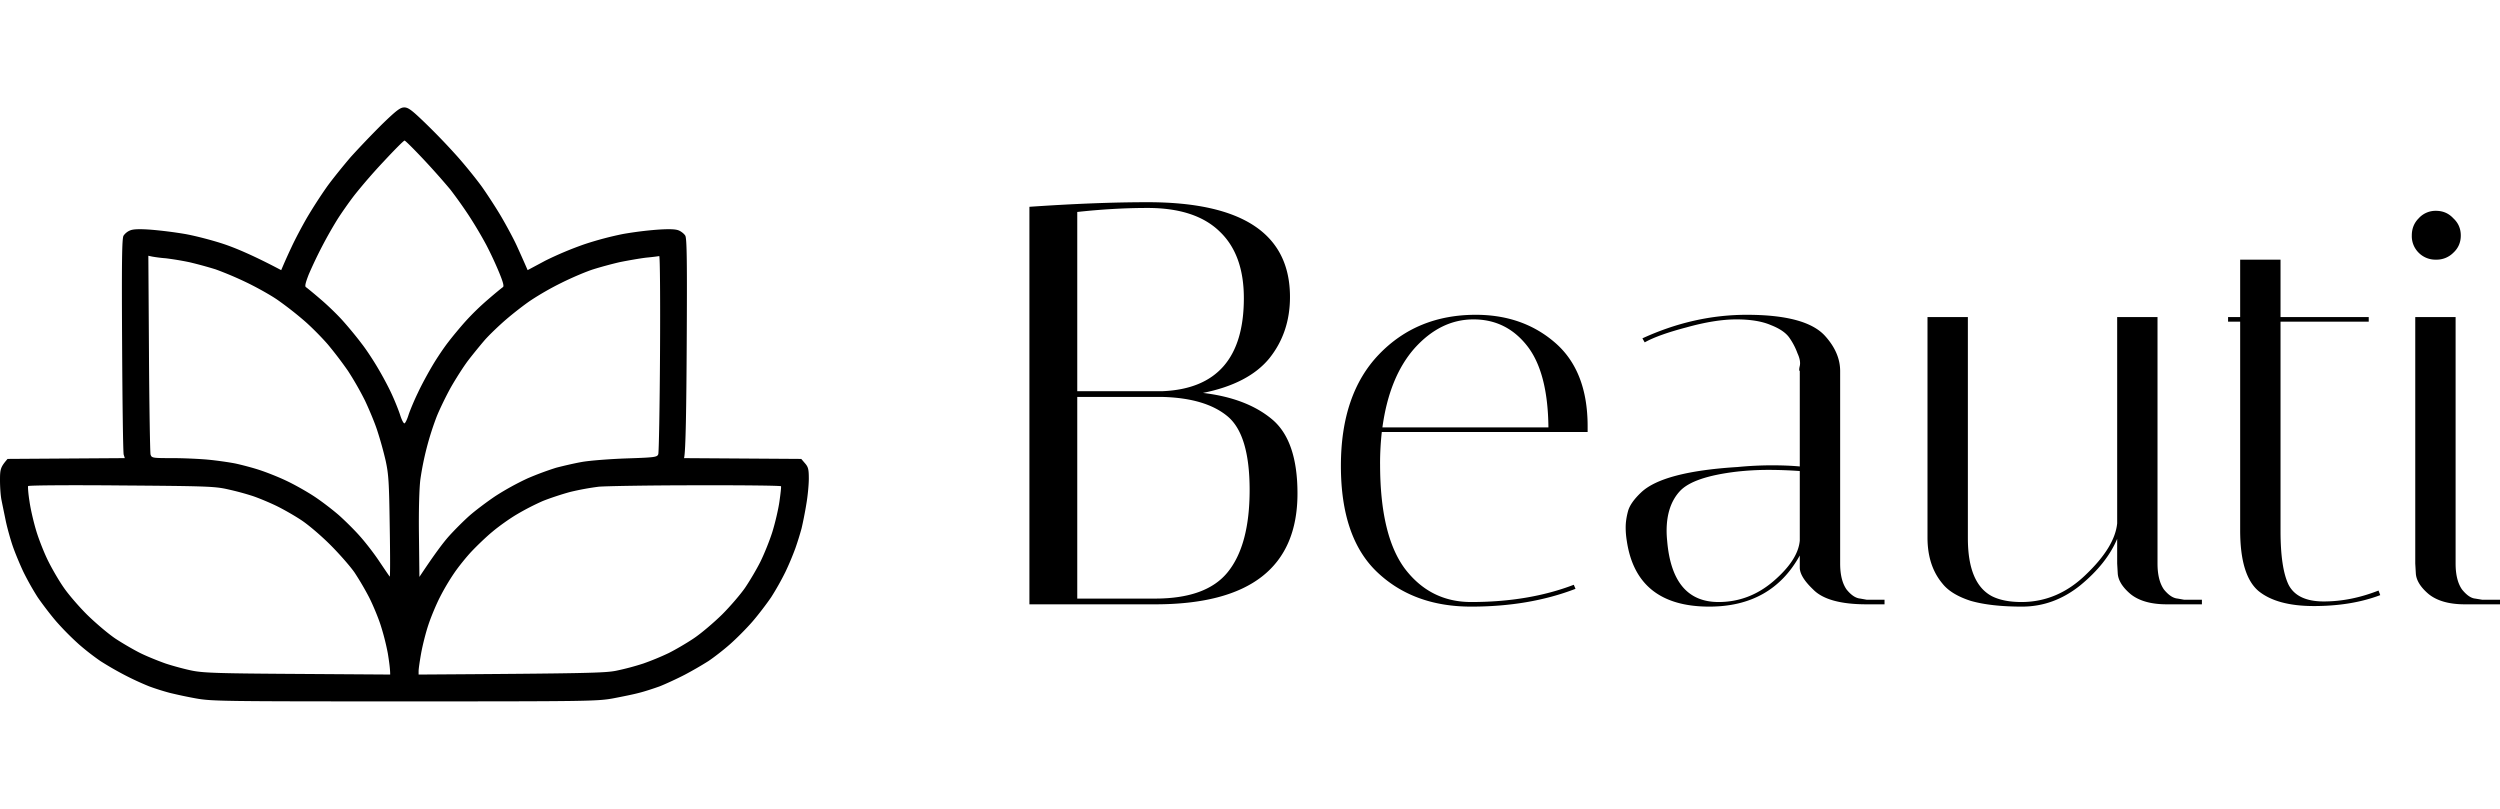 <svg xmlns="http://www.w3.org/2000/svg" width="136" height="44" fill="none"><path fill="#000" fill-rule="evenodd" d="M21.991 5.844c.224 0 .422.154 1.178.885a35.865 35.865 0 0 1 1.693 1.762c.438.49 1.048 1.246 1.358 1.675.309.439.79 1.178 1.065 1.65.275.473.653 1.17.825 1.547.172.378.378.834.593 1.332l.963-.515a18.683 18.683 0 0 1 2.13-.894 18.043 18.043 0 0 1 2.106-.559 20.12 20.12 0 0 1 1.848-.232c.619-.043.98-.034 1.16.035.138.051.31.189.37.292.086.155.103 1.35.077 5.955-.017 3.163-.051 5.844-.146 6.145l6.377.043.206.24c.172.198.206.318.206.834 0 .327-.06.963-.138 1.4-.068.43-.189 1.023-.257 1.307a16.84 16.84 0 0 1-.335 1.074 15.5 15.5 0 0 1-.542 1.29 15.028 15.028 0 0 1-.773 1.374c-.24.353-.696.954-1.023 1.332-.327.378-.885.937-1.238 1.246-.352.31-.876.714-1.16.903a20.2 20.2 0 0 1-1.28.739c-.43.223-1.048.507-1.375.636-.335.12-.834.283-1.117.352-.284.078-.92.206-1.418.301-.851.155-1.461.163-11.344.163s-10.493-.008-11.344-.163a25.02 25.02 0 0 1-1.418-.3 13.28 13.28 0 0 1-1.117-.353 15.351 15.351 0 0 1-1.375-.636 18.033 18.033 0 0 1-1.28-.74 13.58 13.58 0 0 1-1.16-.901 15.42 15.42 0 0 1-1.238-1.247c-.327-.378-.782-.98-1.023-1.332a15.033 15.033 0 0 1-.773-1.375c-.19-.404-.456-1.04-.585-1.418-.128-.378-.3-.996-.378-1.375-.077-.378-.18-.868-.223-1.091-.052-.232-.086-.722-.086-1.1 0-.602.026-.713.412-1.16l6.377-.043-.06-.19c-.034-.11-.069-2.792-.086-5.955-.026-4.606-.009-5.8.077-5.955a.804.804 0 0 1 .37-.292c.172-.07.533-.078 1.117-.035a23.14 23.14 0 0 1 1.848.232c.541.095 1.512.344 2.148.559.636.215 1.599.619 3.094 1.41l.103-.241a31.7 31.7 0 0 1 .455-1.006c.198-.43.585-1.16.86-1.633a27.08 27.08 0 0 1 1.066-1.65c.309-.43.902-1.16 1.306-1.632a51.408 51.408 0 0 1 1.693-1.77c.79-.766.997-.92 1.211-.92zm-2.707 4.77c-.292.377-.713.979-.936 1.331a23.68 23.68 0 0 0-1.555 2.99c-.173.448-.224.646-.147.688.052.035.413.327.8.662.386.327.945.868 1.237 1.203.292.327.739.868.988 1.203.258.327.662.946.911 1.375.25.422.593 1.066.748 1.418.163.353.36.851.438 1.092.077.249.18.455.232.455.043 0 .146-.206.223-.455.078-.24.31-.8.516-1.22.198-.43.567-1.1.808-1.504.24-.404.619-.963.842-1.247.215-.283.636-.79.928-1.117a13.81 13.81 0 0 1 1.238-1.203c.386-.335.747-.627.799-.662.077-.042.017-.266-.19-.773a19.625 19.625 0 0 0-.712-1.53 22.973 22.973 0 0 0-.972-1.633 25.067 25.067 0 0 0-.98-1.374 40.927 40.927 0 0 0-1.434-1.616c-.542-.576-1.014-1.049-1.057-1.049-.052 0-.559.516-1.143 1.143a30.453 30.453 0 0 0-1.582 1.822zm-11.18 8.61c.017 2.922.06 5.397.086 5.5.06.19.094.198 1.194.198.628 0 1.513.043 1.96.086.447.043 1.108.137 1.46.206.353.077.946.232 1.307.352.37.12 1.031.379 1.46.585.44.206 1.127.593 1.53.86.405.266 1.006.73 1.341 1.022.335.3.851.808 1.143 1.143.292.326.774.945 1.057 1.375.284.42.533.79.559.816.026.026.026-1.194 0-2.707-.035-2.45-.06-2.844-.224-3.61a20.382 20.382 0 0 0-.455-1.632c-.138-.43-.447-1.16-.67-1.633a17.033 17.033 0 0 0-.92-1.607 21.344 21.344 0 0 0-1.1-1.444c-.335-.386-.92-.98-1.315-1.315a19.028 19.028 0 0 0-1.375-1.074c-.36-.258-1.126-.687-1.693-.962a19.064 19.064 0 0 0-1.719-.73 22.823 22.823 0 0 0-1.418-.387 16.29 16.29 0 0 0-1.289-.215 7.641 7.641 0 0 1-.756-.095l-.197-.043.034 5.311zm25.627-4.967c-.422.095-1.083.275-1.462.395-.378.12-1.151.447-1.718.73a15.62 15.62 0 0 0-1.685.963c-.37.25-.962.714-1.332 1.032-.37.318-.893.816-1.16 1.117-.258.3-.679.816-.928 1.143-.25.335-.653.97-.91 1.418-.25.447-.602 1.168-.774 1.59a15.943 15.943 0 0 0-.894 3.438c-.06.472-.095 1.649-.077 3.041l.025 2.26c.825-1.246 1.307-1.882 1.607-2.217.301-.335.8-.833 1.1-1.1.31-.275.946-.756 1.418-1.074a14.821 14.821 0 0 1 1.762-.971 16.79 16.79 0 0 1 1.547-.576c.36-.094.98-.24 1.375-.31.404-.077 1.495-.163 2.423-.197 1.59-.052 1.702-.069 1.762-.232.034-.095.078-2.56.095-5.474.017-2.922 0-5.303-.043-5.303-.035.01-.353.052-.714.086-.352.043-.988.155-1.418.241zM1.606 27.285c.06.43.232 1.16.378 1.633.146.473.438 1.212.653 1.633.215.43.585 1.065.834 1.418.24.352.808 1.014 1.255 1.46.455.448 1.151 1.04 1.546 1.307.404.266 1.014.619 1.358.79.344.172.963.422 1.375.568.413.137 1.083.318 1.478.395.62.12 1.513.146 5.741.172l5.002.034c0-.3-.06-.73-.13-1.16a13.199 13.199 0 0 0-.395-1.547c-.137-.42-.42-1.1-.627-1.504a16.03 16.03 0 0 0-.782-1.332c-.223-.326-.825-1.014-1.323-1.512-.499-.499-1.212-1.109-1.599-1.358-.378-.25-.997-.602-1.375-.782-.378-.18-.937-.413-1.246-.516a15.05 15.05 0 0 0-1.332-.36c-.713-.164-1.126-.181-5.81-.215-2.767-.026-5.053-.009-5.078.034-.018.034.008.421.077.842zm29.416-.524c-.446.12-1.125.344-1.503.498a13.59 13.59 0 0 0-1.401.722c-.396.232-.997.662-1.332.946-.344.283-.851.773-1.135 1.074-.283.3-.704.825-.928 1.151a12.38 12.38 0 0 0-.79 1.332c-.207.404-.49 1.083-.628 1.504-.146.43-.318 1.126-.395 1.547-.077.43-.138.86-.138.971v.19c9.239-.06 10.133-.087 10.743-.207a14.127 14.127 0 0 0 1.486-.395 14.75 14.75 0 0 0 1.375-.567c.344-.172.954-.525 1.35-.791.404-.267 1.1-.86 1.555-1.306.447-.447 1.014-1.109 1.255-1.461.24-.353.619-.989.833-1.418.207-.421.507-1.16.653-1.633.146-.473.318-1.203.379-1.633.06-.42.103-.8.085-.833-.017-.035-2.088-.06-4.606-.052-2.518 0-4.907.043-5.31.077a14.53 14.53 0 0 0-1.548.284z" clip-rule="evenodd"/><path fill="#000" d="M56 11.25c2.425-.167 4.568-.25 6.429-.25 5.164 0 7.746 1.719 7.746 5.156 0 1.292-.376 2.407-1.129 3.344-.753.917-1.955 1.542-3.606 1.875 1.588.188 2.843.667 3.763 1.438.92.77 1.38 2.114 1.38 4.03 0 4.022-2.582 6.032-7.746 6.032H56V11.25zm2.603 21.313h4.234c1.86 0 3.177-.48 3.951-1.438.794-.98 1.192-2.469 1.192-4.469 0-2-.398-3.333-1.192-4-.794-.666-1.976-1.02-3.544-1.062h-4.641v10.968zm3.826-21.25c-1.213 0-2.488.072-3.826.218v9.75h4.641c2.948-.125 4.422-1.812 4.422-5.062 0-1.584-.439-2.792-1.317-3.625-.878-.854-2.185-1.281-3.92-1.281zM75.077 25.25c0 2.583.45 4.48 1.349 5.688.92 1.208 2.122 1.812 3.606 1.812 2.09 0 3.952-.313 5.582-.938l.094.22c-1.672.645-3.564.968-5.676.968-2.09 0-3.795-.625-5.112-1.875-1.317-1.25-1.975-3.177-1.975-5.781 0-2.604.69-4.625 2.07-6.063 1.38-1.437 3.135-2.156 5.268-2.156 1.714 0 3.157.51 4.328 1.531 1.17 1.021 1.756 2.532 1.756 4.532v.312H75.17a15.796 15.796 0 0 0-.094 1.75zm9.157-2c-.02-2-.407-3.48-1.16-4.438-.753-.958-1.725-1.437-2.916-1.437-1.192 0-2.258.52-3.2 1.563-.92 1.041-1.505 2.479-1.755 4.312h9.031zm17.312 9.625c-1.422 0-2.394-.27-2.916-.813-.481-.458-.722-.854-.722-1.187v-.656C96.884 32.073 95.243 33 92.985 33c-2.635 0-4.13-1.188-4.485-3.563a4.53 4.53 0 0 1-.063-.75c0-.27.042-.562.126-.875.084-.312.324-.656.721-1.03.795-.75 2.54-1.21 5.237-1.376a19.965 19.965 0 0 1 1.85-.093c.565 0 1.077.02 1.537.062v-5.188c-.041-.02-.041-.114 0-.28.042-.188 0-.417-.125-.688a3.613 3.613 0 0 0-.44-.844c-.187-.27-.522-.5-1.003-.688-.48-.208-1.108-.312-1.881-.312-.774 0-1.683.146-2.729.438-1.024.27-1.777.541-2.258.812l-.125-.219c1.86-.854 3.753-1.281 5.676-1.281 2.154 0 3.575.385 4.265 1.156.544.604.816 1.24.816 1.907v10.468c0 .604.115 1.073.345 1.407.25.312.501.479.752.5l.345.062h.972v.25h-.972zm-8.06-.125c1.109 0 2.102-.375 2.98-1.125.899-.77 1.38-1.51 1.442-2.219v-3.781a23.407 23.407 0 0 0-1.725-.063c-.564 0-1.129.032-1.693.094-1.589.188-2.624.542-3.105 1.063-.48.52-.721 1.24-.721 2.156 0 .167.01.354.031.563.189 2.208 1.119 3.312 2.792 3.312zm13.566-3.469c0 1.646.439 2.698 1.317 3.157.418.208.951.312 1.599.312 1.317 0 2.488-.5 3.513-1.5 1.045-1 1.609-1.927 1.693-2.781V17.25h2.195v13.406c0 .604.115 1.073.345 1.407.251.312.502.479.753.5l.345.062h.972v.25h-1.913c-.857 0-1.516-.188-1.976-.563-.439-.374-.669-.75-.69-1.124l-.031-.532v-1.343c-.376.895-1.045 1.74-2.007 2.53-.962.772-2.018 1.157-3.167 1.157-1.129 0-2.06-.104-2.792-.313-.71-.229-1.223-.541-1.536-.937-.544-.646-.816-1.48-.816-2.5v-12h2.196v12.031zM121.207 17.5v-.25h.658v-3.125h2.196v3.125h4.798v.25h-4.798v11.375c0 1.354.146 2.333.439 2.938.313.604.951.906 1.913.906.982 0 1.975-.198 2.979-.594l.094.25c-1.045.396-2.247.594-3.606.594-1.338 0-2.342-.271-3.011-.813-.669-.562-1.004-1.666-1.004-3.312V17.5h-.658zm12.88 15.375c-.857 0-1.516-.188-1.976-.563-.439-.374-.669-.75-.69-1.124l-.031-.532V17.25h2.195v13.406c0 .604.115 1.073.345 1.407.251.312.492.479.721.5l.377.062H136v.25h-1.913zm-2.509-19.125a1.269 1.269 0 0 1-.376-.938c0-.374.125-.687.376-.937a1.23 1.23 0 0 1 .941-.406c.376 0 .69.135.941.406.272.25.407.563.407.938 0 .374-.135.687-.407.937a1.28 1.28 0 0 1-.941.375 1.28 1.28 0 0 1-.941-.375z"/></svg>